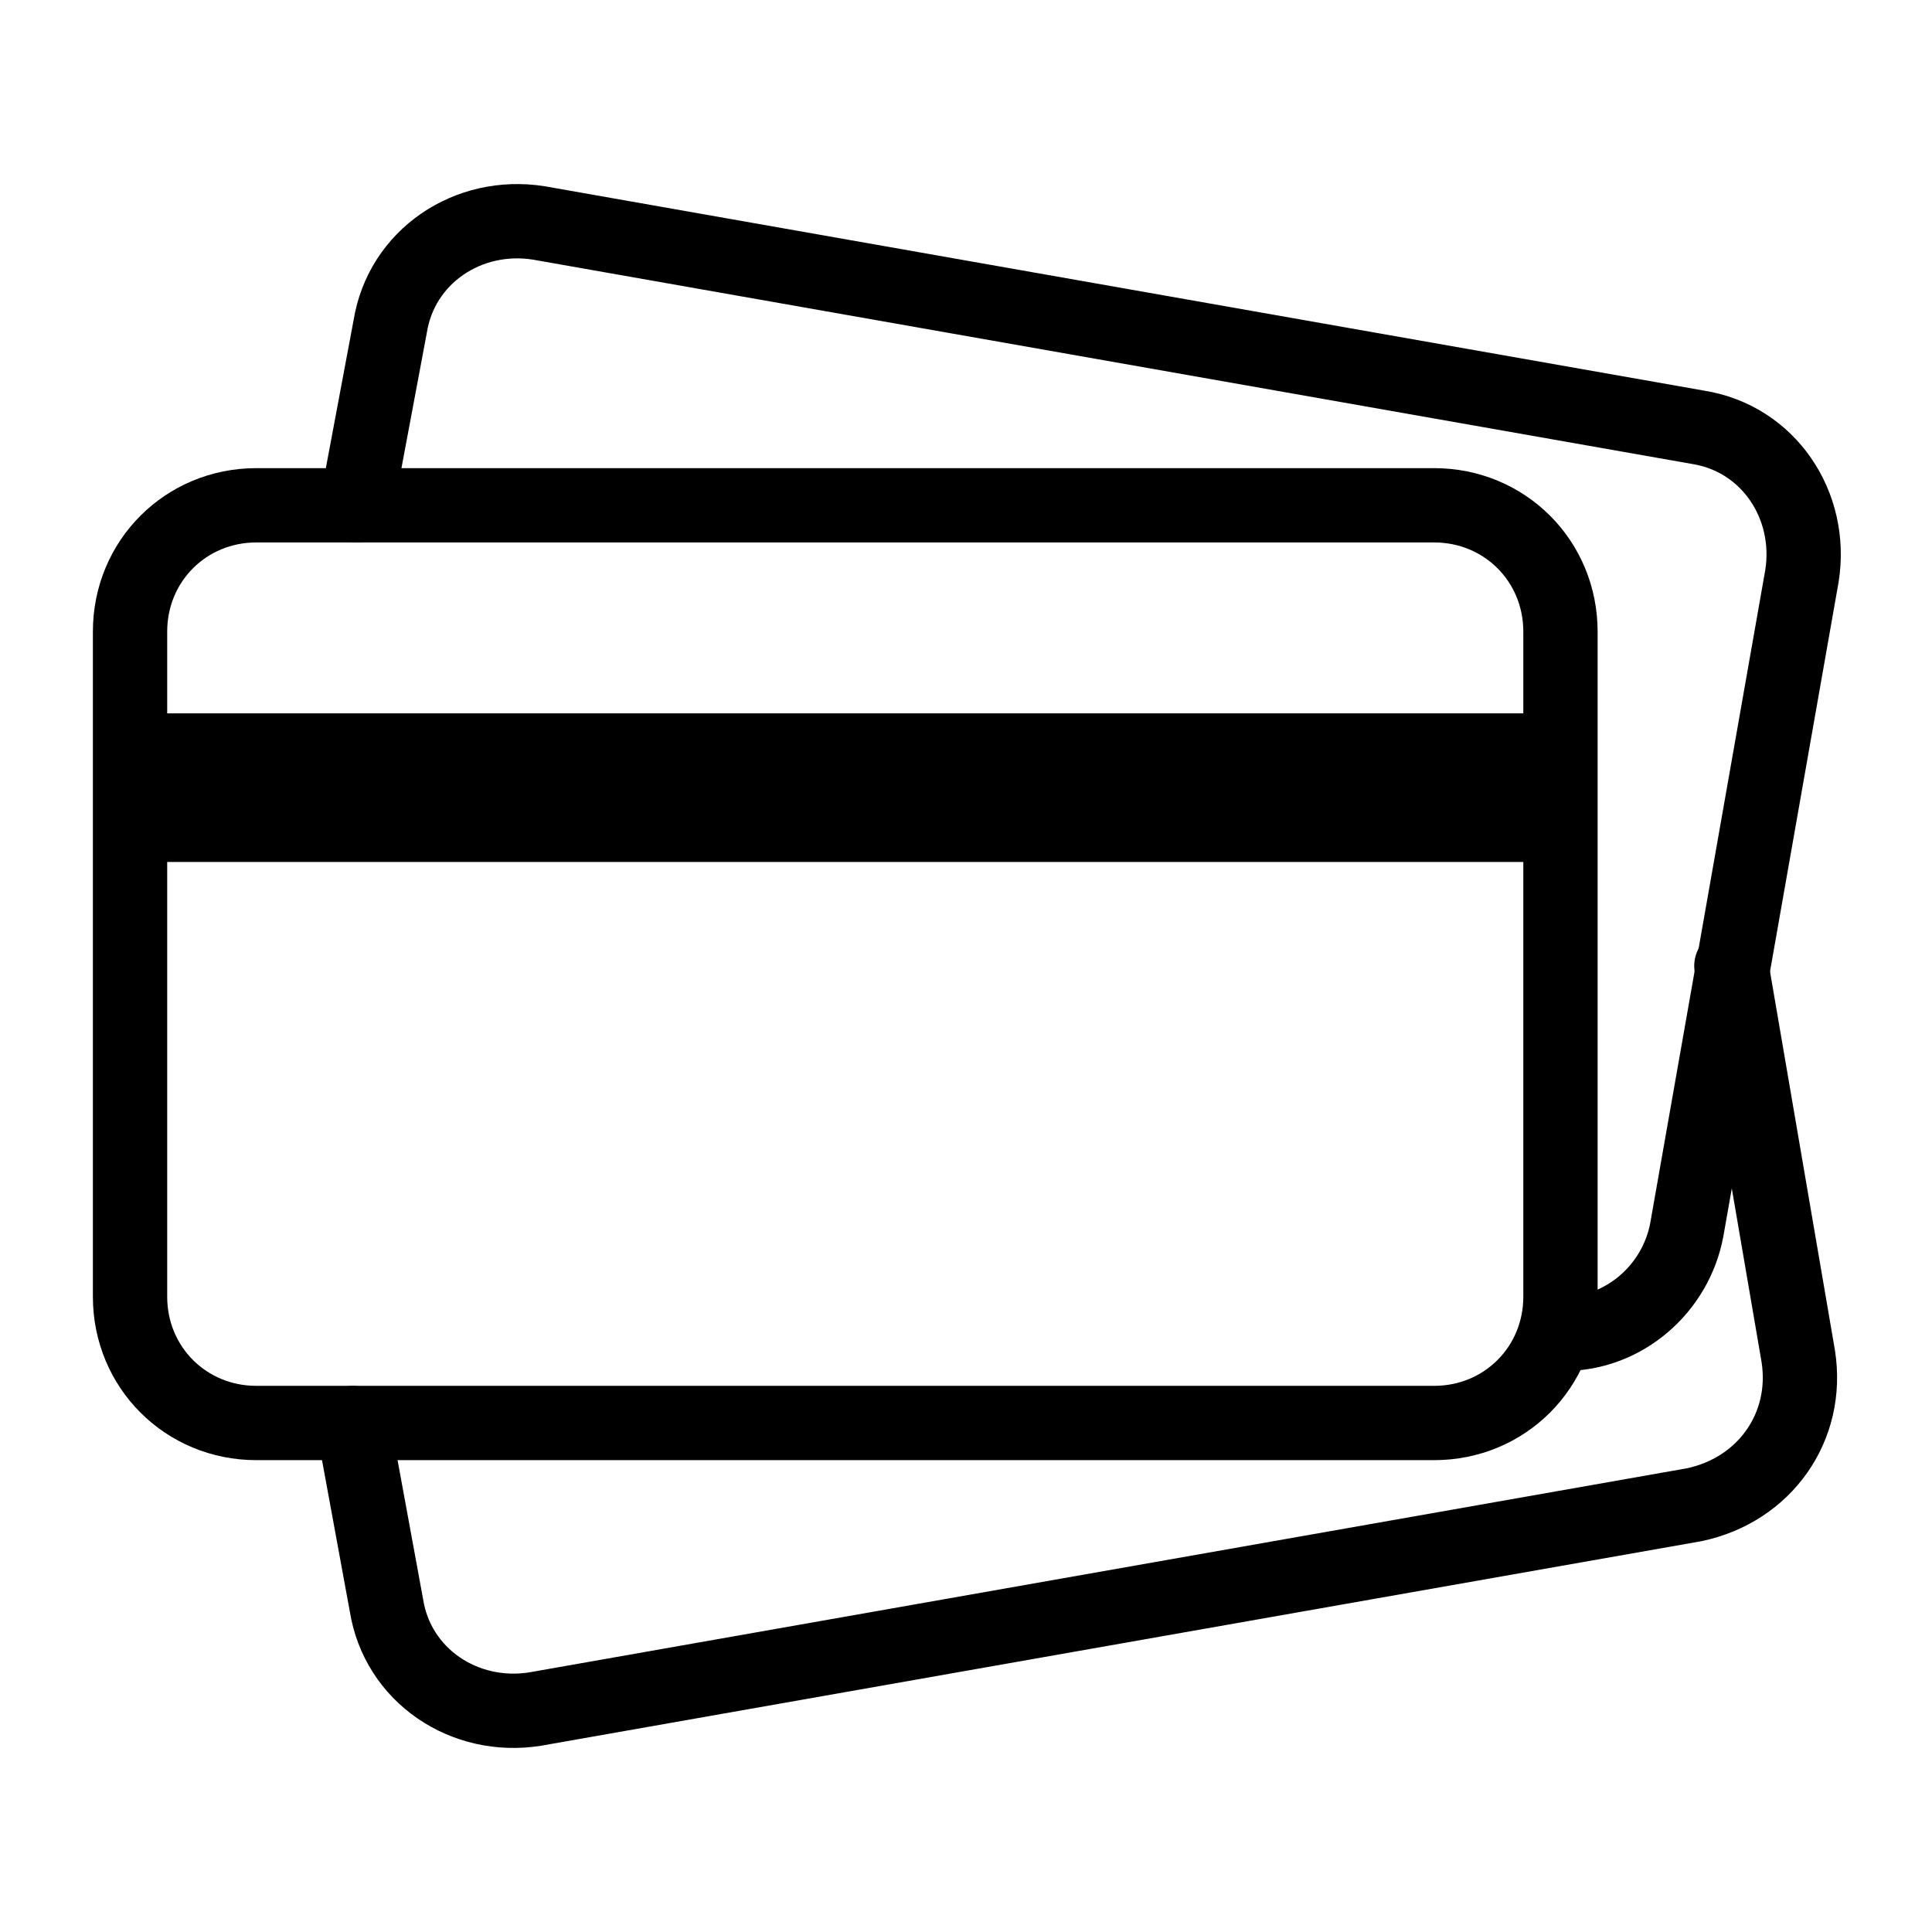 <?xml version="1.0" encoding="utf-8"?>
<!-- Generator: Adobe Illustrator 21.1.0, SVG Export Plug-In . SVG Version: 6.00 Build 0)  -->
<svg version="1.1" id="Слой_313" xmlns="http://www.w3.org/2000/svg" xmlns:xlink="http://www.w3.org/1999/xlink" x="0px"
	 y="0px" viewBox="0 0 52 52" style="enable-background:new 0 0 52 52;" xml:space="preserve">
<style type="text/css">
	.st0{fill:none;stroke:#000000;stroke-width:2;stroke-linecap:round;stroke-linejoin:round;}
	.st1{fill:none;stroke:#000000;stroke-width:4;}
</style>
<title>Virtualnyye bankovskiye karty</title>
<path class="st0" d="M6.9,13.6h31.7c1.9,0,3.4,1.5,3.4,3.4v17.9c0,1.9-1.5,3.4-3.4,3.4H6.9c-1.9,0-3.4-1.5-3.4-3.4V17
	C3.5,15.1,5,13.6,6.9,13.6z"/>
<line class="st1" x1="3.5" y1="21.2" x2="42.1" y2="21.2"/>
<path class="st0" d="M9.6,13.6l0.9-4.8c0.3-1.9,2.1-3.1,4-2.8l31.2,5.5c1.9,0.3,3.1,2.1,2.8,4l-3.1,17.6c-0.3,1.6-1.7,2.8-3.3,2.8"
	/>
<path class="st0" d="M46.6,26l1.8,10.5c0.3,1.9-0.9,3.6-2.8,4L14.4,46c-1.9,0.3-3.7-0.9-4-2.8l-0.9-4.9"/>
</svg>
